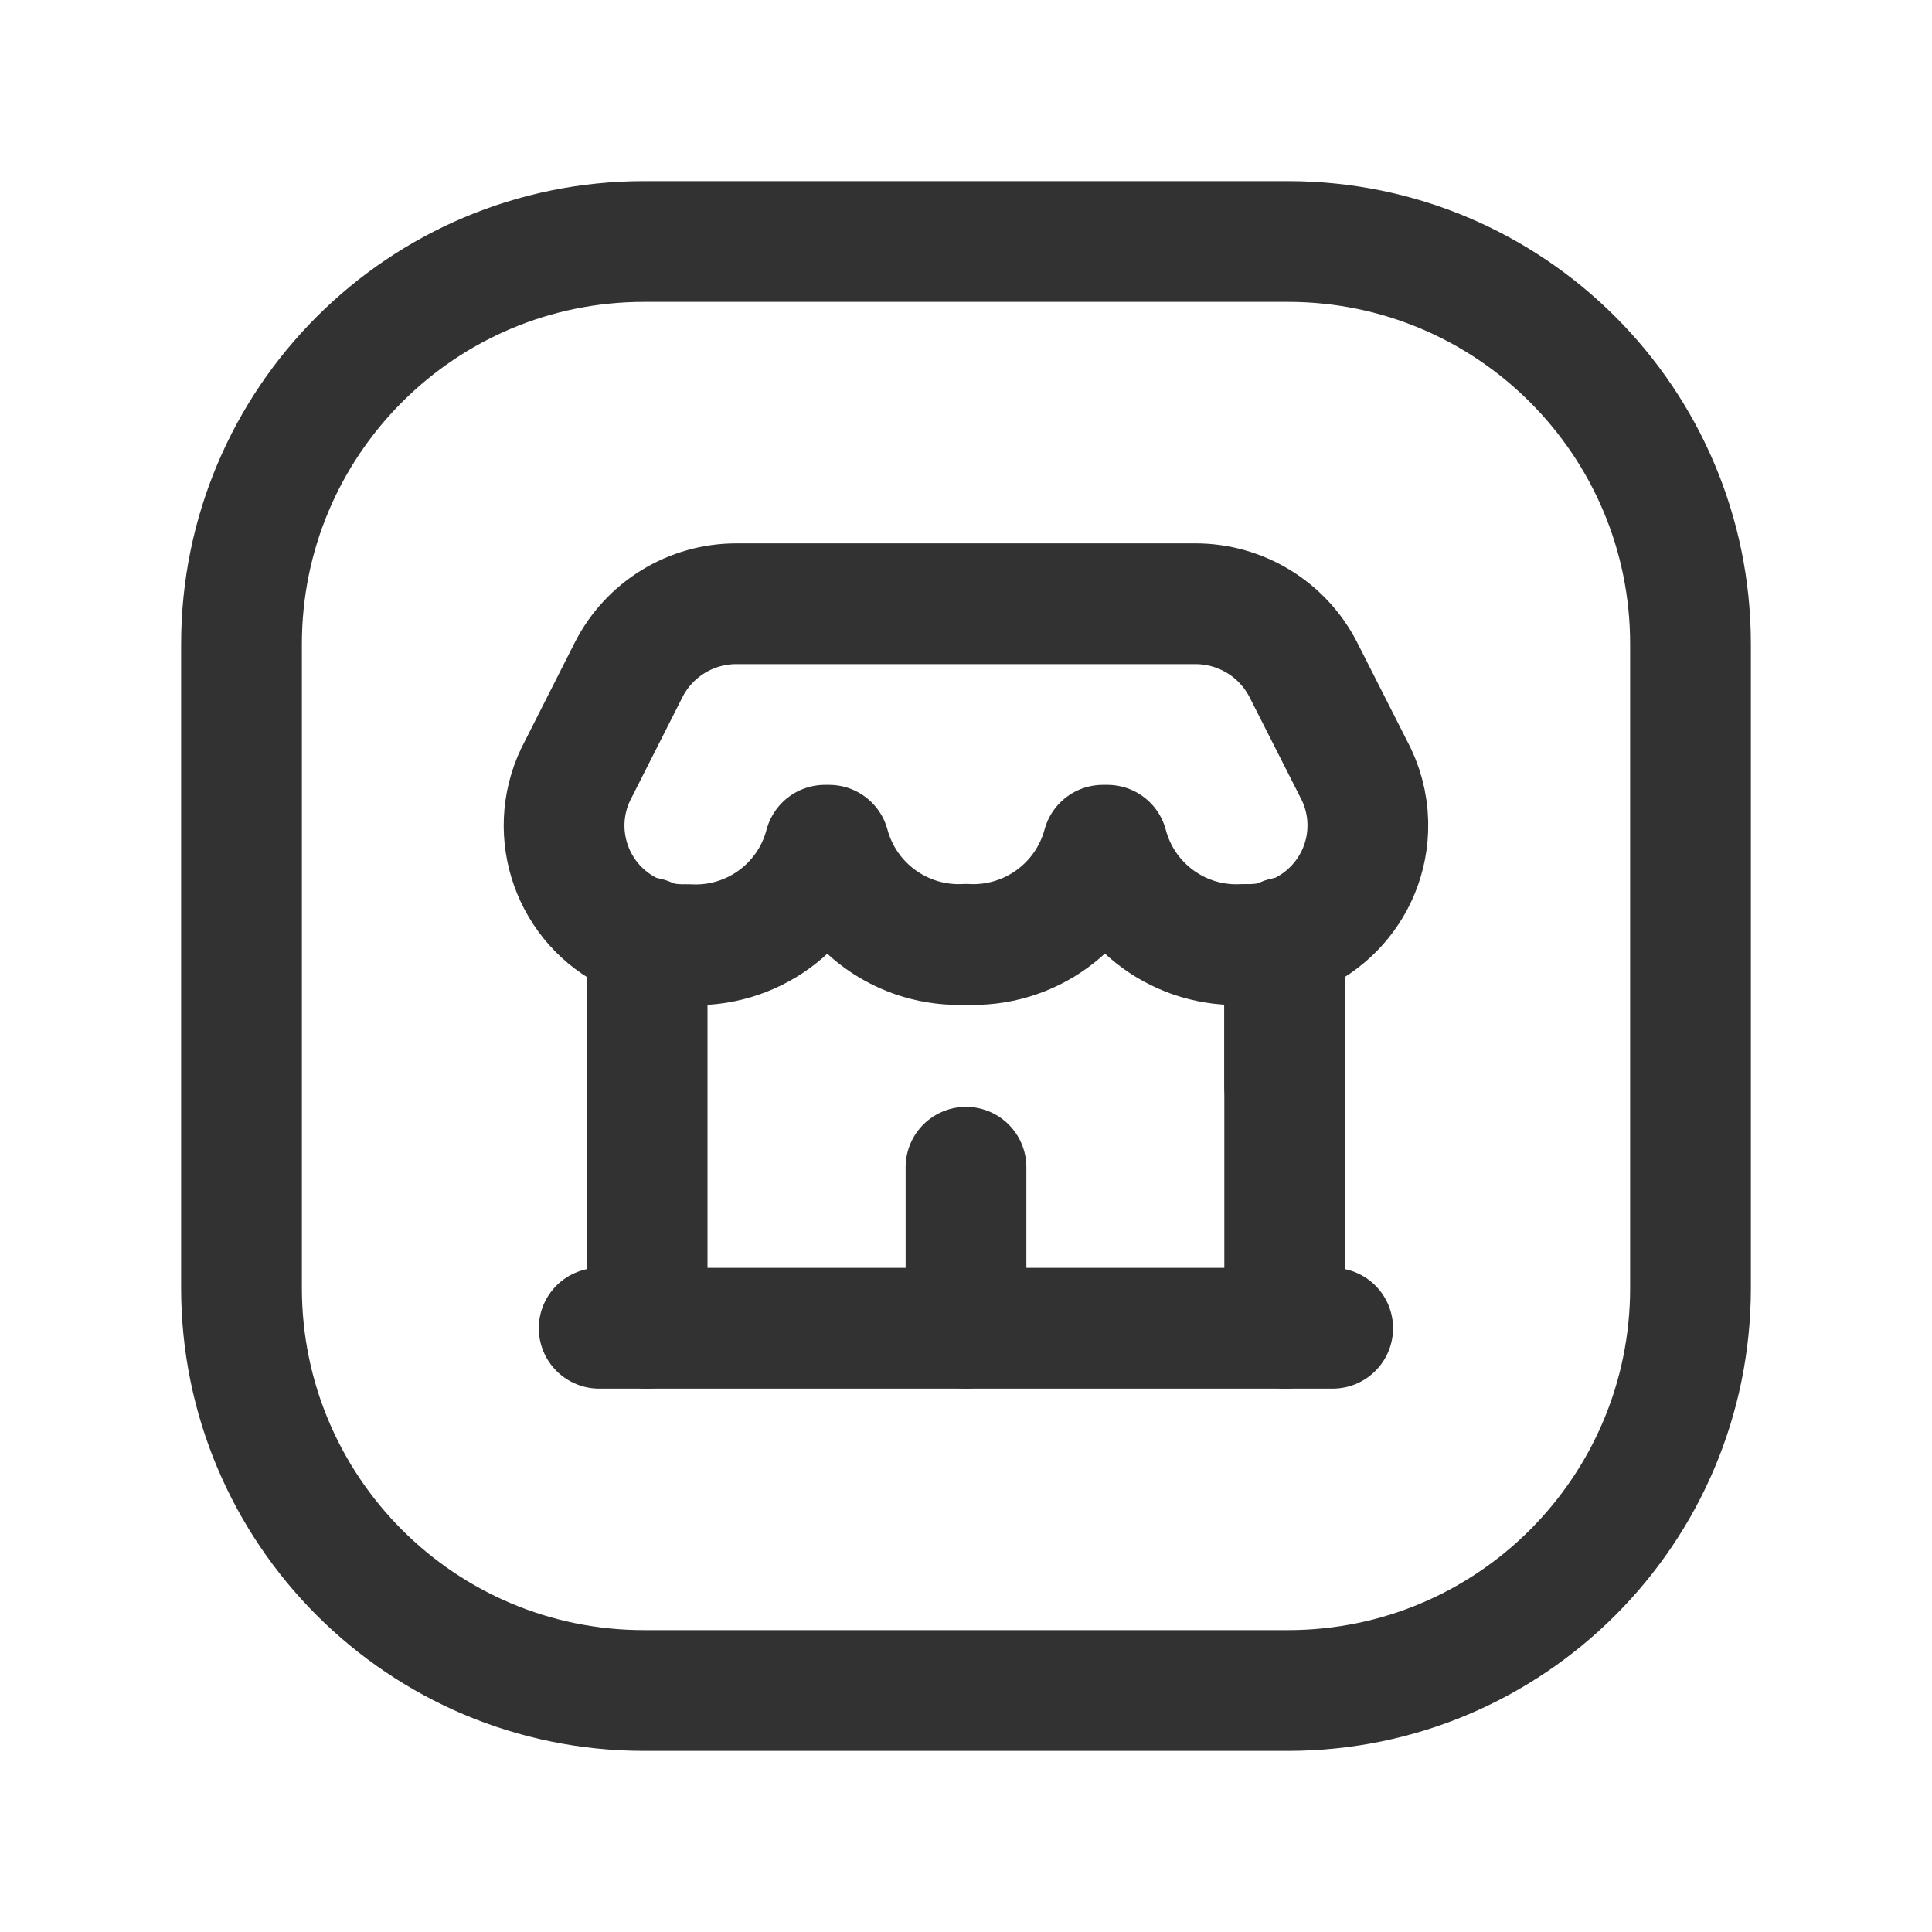 <?xml version="1.0" encoding="UTF-8"?><svg version="1.1" viewBox="0 0 24 24" xmlns="http://www.w3.org/2000/svg" xmlns:xlink="http://www.w3.org/1999/xlink"><g stroke-linecap="round" stroke-width="1.5" stroke="#323232" fill="none" stroke-linejoin="round"><path d="M8.039 11.648v4.852"></path><path d="M15.959 13.5v-1.852"></path><path d="M10.247 10.5h.053l7.71136e-08 2.85197e-07c.205.76.914 1.273 1.7 1.231l7.20835e-08 3.8431e-09c.786.042 1.495-.471 1.7-1.231h.057l-1.24705e-08-4.7337e-08c.201.763.912 1.279 1.7 1.232l6.2663e-08 2.31663e-09c.817.03 1.503-.607 1.534-1.424 .009-.238-.04-.474-.142-.689l-.659-1.3 -4.43959e-08-8.66931e-08c-.258-.504-.777-.82-1.343-.819h-5.7l-1.28397e-08-4.1096e-12c-.565-0-1.082.317-1.338.821l-.658 1.3 9.17214e-08-1.92913e-07c-.351.738-.037 1.62.701 1.971 .216.103.453.151.691.142l-1.92113e-08-1.15513e-09c.79.047 1.503-.469 1.704-1.234Z"></path><path d="M15.959 16.5v-4.852"></path><line x1="12" x2="12" y1="16.5" y2="14.5"></line><path d="M7.443 16.5h9.112"></path><path d="M16 21h-8l-2.18557e-07-7.10543e-15c-2.761-1.20706e-07-5-2.239-5-5 0 0 0-1.77636e-15 0-1.77636e-15v-8l5.68434e-14 7.54979e-07c-4.16963e-07-2.761 2.239-5 5-5h8l-2.18557e-07 5.32907e-15c2.761-1.20706e-07 5 2.239 5 5v8l3.55271e-15 2.18557e-07c0 2.761-2.239 5-5 5Z"></path></g><rect width="24" height="24" fill="none"></rect></svg>